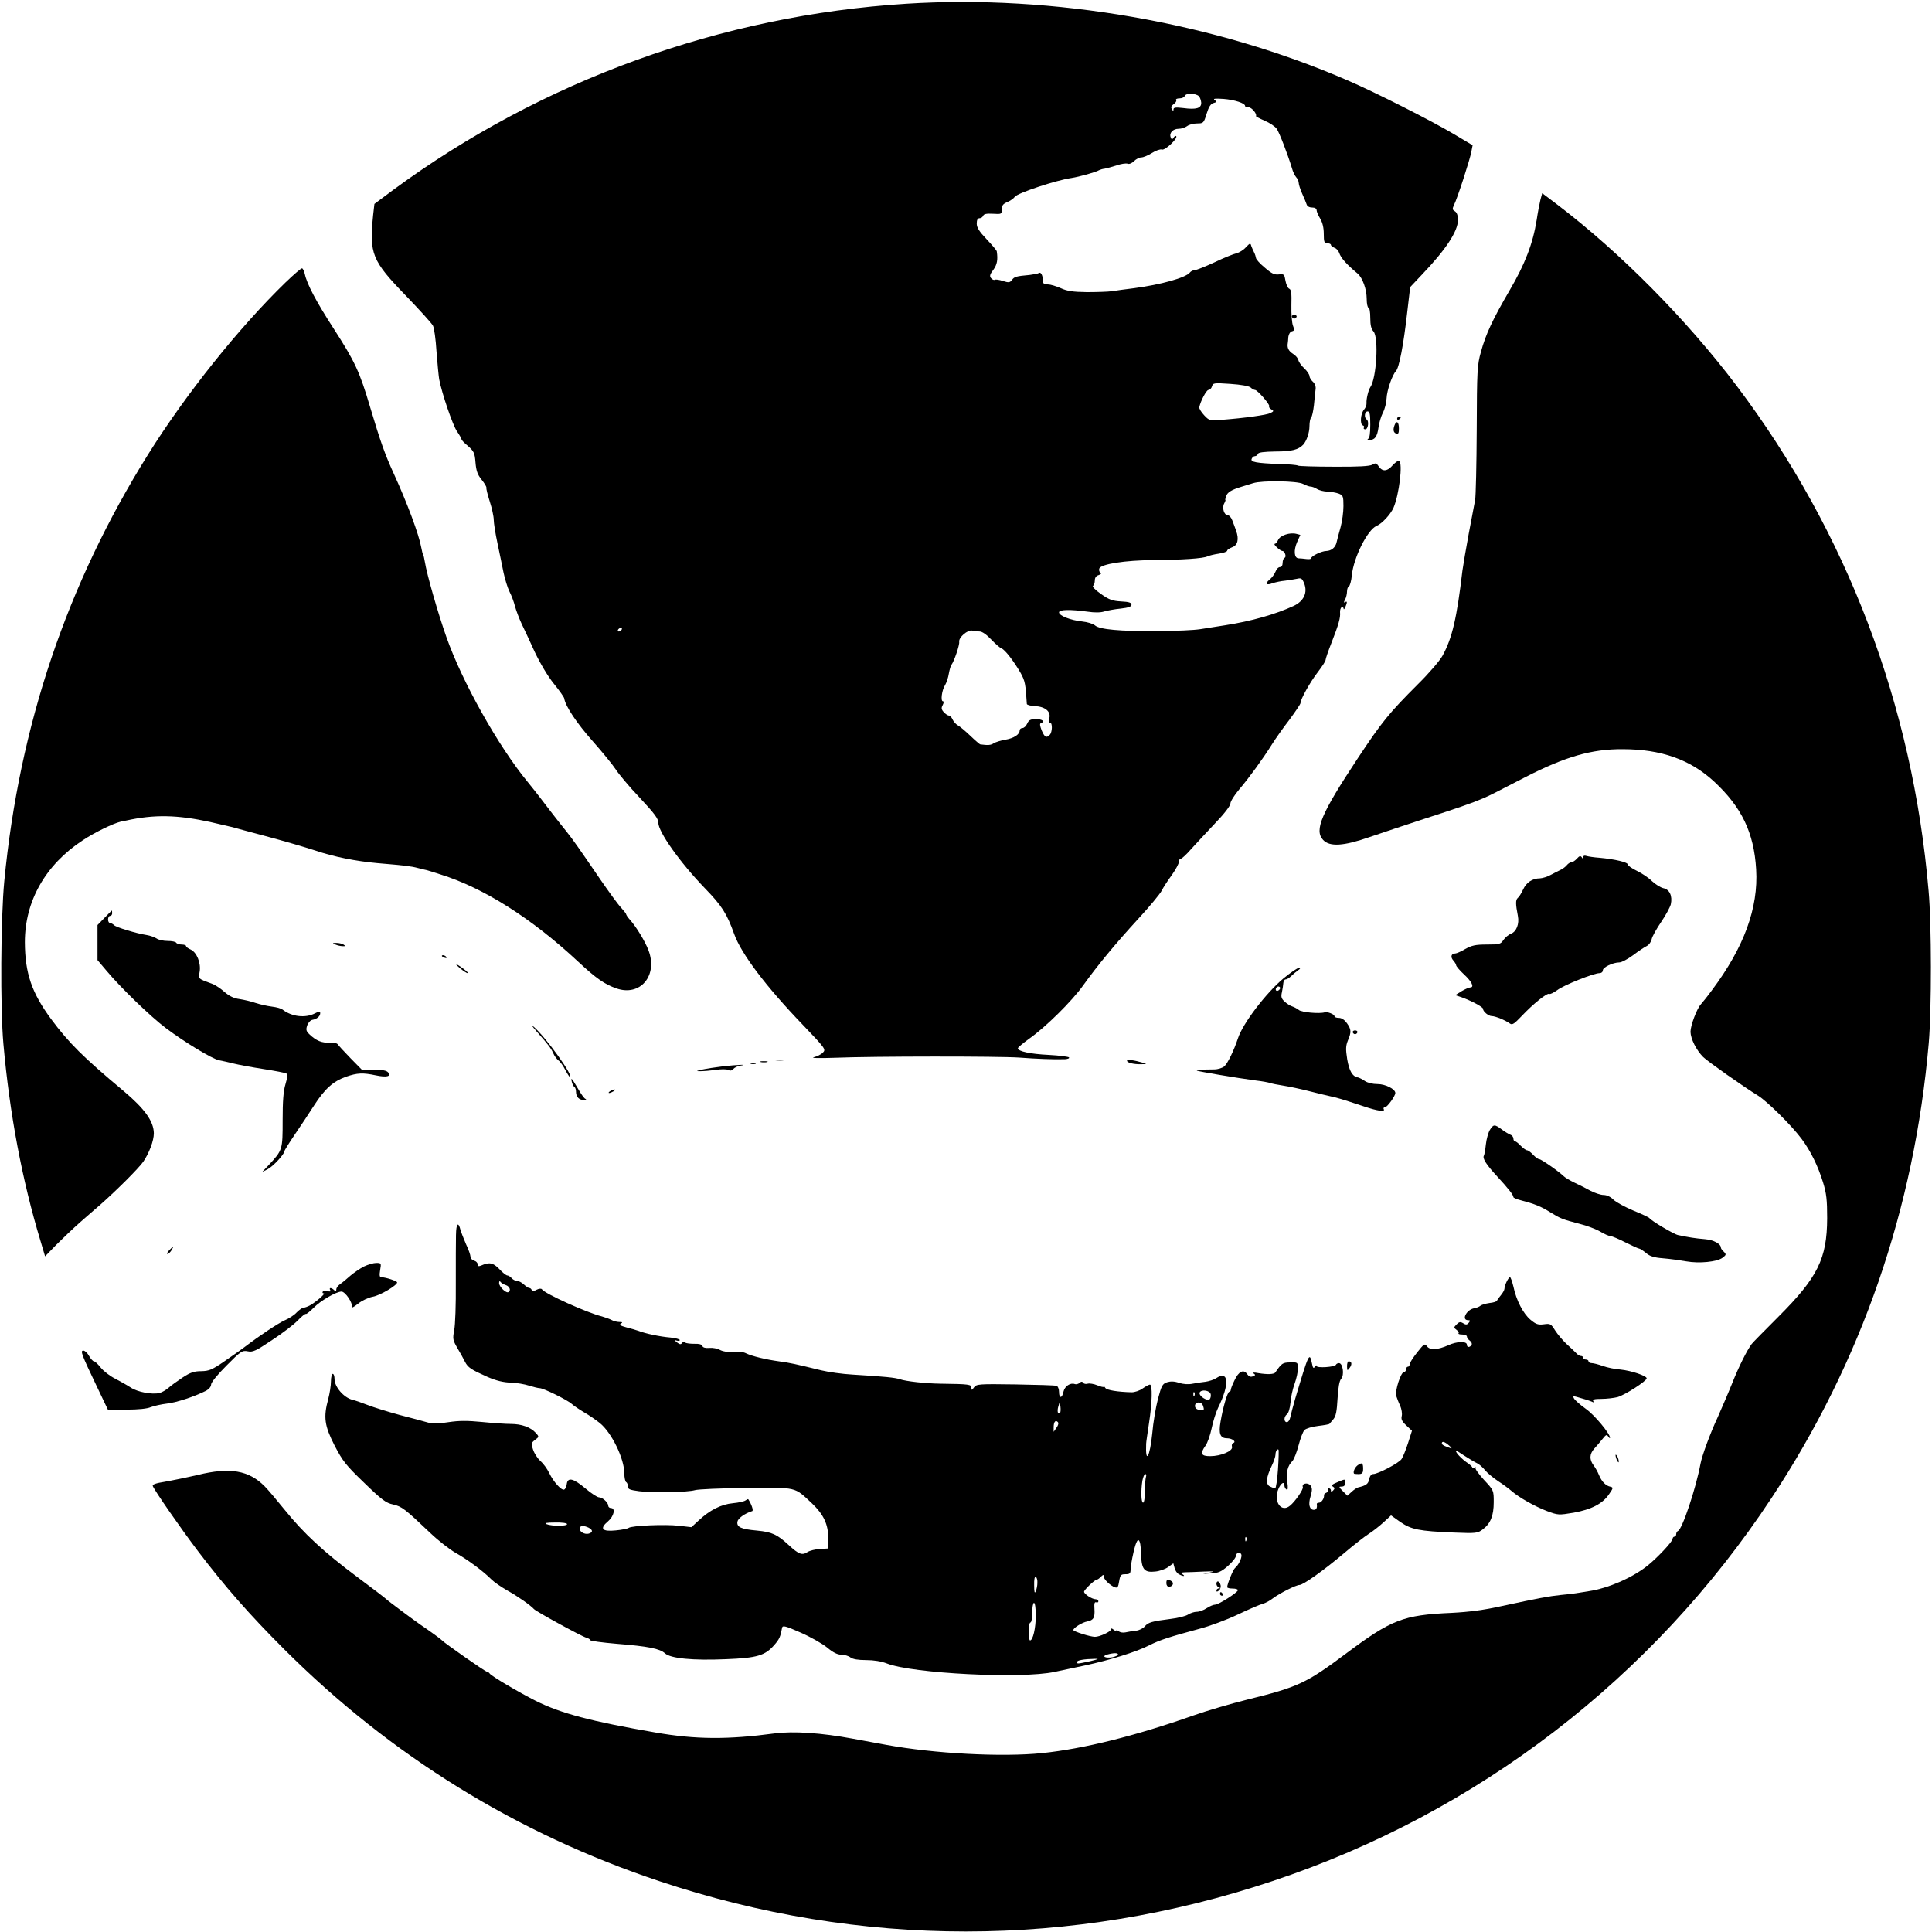 <?xml version="1.0" standalone="no"?>
<!DOCTYPE svg PUBLIC "-//W3C//DTD SVG 20010904//EN"
 "http://www.w3.org/TR/2001/REC-SVG-20010904/DTD/svg10.dtd">
<svg version="1.0" xmlns="http://www.w3.org/2000/svg"
 width="1080pt" height="1080pt" viewBox="0 0 1080 1080"
 preserveAspectRatio="xMidYMid meet">
<g transform="translate(0,1080) scale(0.1,-0.1)"
fill="#000000" stroke="none">
<path d="M5065 10779 c-1033 -65 -2036 -429 -2866 -1040 l-106 -79 -7 -61
c-22 -219 -8 -255 185 -454 75 -78 142 -152 149 -165 7 -12 16 -77 20 -144 5
-66 12 -137 15 -156 15 -79 76 -258 100 -292 14 -20 25 -40 25 -44 0 -4 16
-21 37 -38 32 -29 37 -38 41 -91 4 -46 11 -68 34 -96 16 -20 28 -40 27 -45 -2
-5 7 -40 19 -78 12 -37 22 -83 22 -101 0 -18 9 -77 21 -132 11 -54 27 -128 34
-165 8 -36 22 -83 33 -105 11 -21 25 -58 31 -83 7 -25 23 -67 36 -95 13 -27
47 -99 74 -159 31 -65 73 -136 107 -178 31 -38 57 -75 58 -82 6 -43 71 -140
159 -239 56 -63 114 -135 129 -158 15 -24 74 -95 132 -156 84 -90 106 -119
106 -142 0 -51 120 -221 260 -366 96 -99 123 -142 164 -256 39 -110 178 -294
383 -507 127 -133 131 -138 113 -156 -9 -10 -33 -22 -51 -26 -19 -5 31 -6 116
-3 219 9 924 9 1035 1 90 -7 191 -11 253 -9 16 1 26 5 23 10 -3 4 -54 11 -113
14 -104 5 -173 20 -173 37 0 5 28 28 61 52 94 66 241 211 305 301 79 110 176
228 309 373 61 66 119 136 129 155 9 19 35 58 57 88 21 30 39 63 39 73 0 10 5
18 11 18 6 0 32 24 57 53 26 28 85 93 132 142 53 55 87 99 88 113 0 12 23 48
50 80 56 66 131 169 183 252 20 32 64 94 98 138 33 45 61 86 61 92 0 21 53
116 96 172 24 31 44 62 44 68 0 7 15 51 34 99 39 100 50 138 47 168 -1 11 3
24 8 28 6 3 11 0 12 -7 0 -7 4 -4 9 7 12 28 12 37 -1 29 -8 -5 -8 -1 0 14 6
11 11 32 11 46 0 13 5 26 10 28 6 2 14 30 17 63 10 99 88 254 138 275 31 13
78 64 95 102 31 72 53 249 31 262 -4 3 -20 -8 -35 -24 -31 -36 -58 -38 -79 -7
-13 19 -18 20 -36 9 -15 -8 -76 -12 -213 -11 -106 0 -197 3 -202 6 -5 4 -53 8
-105 9 -128 5 -162 11 -154 29 3 8 11 15 18 15 7 0 15 6 17 13 3 8 33 12 99
13 90 0 127 10 154 38 19 21 35 67 35 104 0 21 4 42 9 48 6 5 12 36 16 69 3
33 7 72 9 87 3 17 -3 33 -15 44 -10 9 -19 24 -19 32 0 8 -13 28 -29 43 -17 15
-31 36 -33 46 -2 10 -15 26 -30 35 -25 16 -34 34 -29 61 1 4 2 20 3 34 2 15
10 28 20 31 14 3 15 8 6 31 -6 14 -10 65 -9 114 2 68 -1 88 -12 93 -8 3 -17
23 -21 44 -6 37 -8 39 -37 36 -25 -3 -41 5 -79 38 -27 22 -49 47 -49 54 -1 7
-5 20 -10 30 -5 9 -12 26 -16 36 -5 19 -7 18 -31 -7 -13 -15 -37 -29 -52 -33
-15 -3 -70 -25 -122 -50 -52 -24 -102 -44 -111 -44 -9 0 -22 -6 -28 -14 -24
-29 -161 -67 -311 -87 -47 -6 -103 -13 -125 -17 -22 -3 -85 -5 -140 -5 -78 1
-110 6 -145 22 -25 11 -57 21 -72 21 -21 0 -28 5 -28 19 0 30 -11 52 -22 45
-6 -4 -29 -8 -52 -11 -77 -7 -86 -10 -99 -28 -12 -15 -18 -16 -50 -6 -20 7
-41 10 -46 7 -5 -3 -14 1 -21 9 -9 11 -7 21 13 47 21 29 26 56 19 103 -1 6
-27 36 -57 68 -41 43 -55 65 -55 87 0 20 5 30 15 30 9 0 18 6 21 14 4 10 19
13 55 11 48 -3 49 -2 49 25 0 21 7 30 30 40 17 7 36 20 43 30 15 21 232 93
317 105 44 7 135 32 155 44 6 3 19 7 30 8 11 2 41 10 66 18 25 9 53 13 62 10
9 -4 24 2 36 14 12 12 30 21 41 21 11 0 38 11 60 25 22 14 46 22 55 19 17 -7
91 63 80 75 -4 3 -10 -1 -15 -9 -8 -12 -10 -12 -16 3 -9 24 13 47 45 47 15 0
36 7 47 15 10 8 35 15 56 15 35 0 37 2 53 54 12 39 23 56 39 60 18 5 19 8 6
17 -11 8 2 9 50 6 62 -5 120 -24 120 -39 0 -5 9 -8 20 -8 17 0 48 -37 41 -49
-1 -2 21 -14 49 -26 28 -12 58 -32 67 -45 15 -22 61 -141 85 -220 5 -19 16
-42 24 -51 8 -8 14 -23 14 -32 0 -9 9 -36 19 -59 11 -24 22 -51 25 -60 3 -11
15 -18 31 -18 15 0 25 -6 25 -15 0 -8 9 -29 20 -47 13 -22 20 -51 20 -85 0
-46 3 -53 20 -53 11 0 20 -4 20 -9 0 -5 9 -12 19 -16 11 -3 23 -16 27 -28 9
-28 40 -64 104 -117 27 -24 50 -87 50 -141 0 -27 5 -49 10 -49 6 0 10 -26 10
-57 0 -40 5 -62 18 -76 30 -34 17 -262 -18 -312 -11 -16 -23 -68 -21 -88 1
-10 -5 -27 -14 -37 -19 -21 -24 -82 -7 -88 7 -2 10 -8 6 -13 -3 -5 1 -9 8 -9
16 0 22 46 8 55 -16 10 -12 45 5 45 12 0 15 -15 15 -74 0 -50 -4 -76 -12 -79
-7 -3 -3 -6 8 -6 29 -1 43 18 50 70 3 24 14 61 24 81 11 20 20 56 21 80 2 47
32 132 52 153 18 17 43 148 63 325 l17 145 66 70 c133 139 201 242 201 305 0
26 -6 42 -17 49 -14 8 -15 13 -6 33 19 36 91 259 98 300 l7 36 -104 62 c-128
76 -434 231 -591 299 -750 326 -1649 482 -2472 430z m1637 -517 c6 -6 12 -23
13 -36 1 -31 -27 -40 -101 -30 -42 5 -54 3 -54 -7 0 -11 -2 -11 -9 1 -7 10 -4
18 10 28 11 7 17 18 14 23 -4 5 5 9 18 9 14 0 27 6 30 14 7 17 62 15 79 -2z
m289 -1628 c8 -8 20 -14 25 -14 13 0 84 -81 79 -91 -3 -4 2 -12 11 -17 16 -9
15 -11 -4 -21 -21 -11 -144 -28 -274 -38 -66 -5 -69 -4 -97 26 -16 17 -28 37
-27 44 7 35 40 97 51 97 8 0 17 9 20 20 6 20 12 20 103 14 60 -4 103 -12 113
-20z m293 -539 c15 -8 35 -15 42 -15 8 0 25 -6 37 -14 12 -7 38 -14 58 -14 20
-1 48 -6 62 -11 25 -10 27 -15 27 -70 0 -33 -7 -86 -16 -118 -9 -32 -19 -69
-22 -83 -6 -30 -29 -49 -58 -50 -25 0 -84 -28 -84 -40 0 -5 -12 -7 -27 -5 -16
2 -35 4 -44 4 -25 1 -28 45 -8 91 l18 40 -23 6 c-36 9 -90 -9 -101 -34 -5 -12
-14 -22 -19 -22 -5 0 0 -9 12 -20 12 -11 25 -20 31 -20 13 0 24 -34 12 -38 -6
-2 -11 -15 -11 -28 0 -15 -6 -24 -15 -24 -9 0 -20 -12 -25 -26 -6 -14 -20 -34
-33 -44 -28 -23 -18 -34 17 -20 15 5 46 12 70 14 23 3 54 8 68 11 21 5 27 2
38 -25 21 -52 -1 -100 -58 -127 -102 -47 -235 -85 -382 -108 -47 -7 -110 -17
-140 -22 -76 -12 -376 -15 -483 -4 -58 5 -94 14 -106 25 -10 9 -42 19 -72 22
-65 7 -129 32 -129 51 0 16 63 17 158 4 40 -6 74 -6 95 1 17 5 59 13 92 16 44
5 60 11 60 22 0 11 -14 16 -58 18 -48 3 -67 9 -113 42 -30 21 -50 41 -44 45 5
3 10 17 10 30 0 15 7 26 21 30 14 5 18 10 10 14 -6 4 -9 15 -6 23 10 25 144
46 300 47 159 1 283 9 305 21 8 4 36 11 63 15 26 4 47 11 47 17 0 5 13 13 28
19 31 11 39 45 22 92 -5 15 -15 41 -21 57 -6 17 -18 30 -26 30 -20 0 -33 41
-20 65 6 11 9 20 7 20 -2 0 0 9 4 21 7 22 30 36 86 53 19 6 49 15 65 20 50 16
246 13 279 -4z m-3809 -815 c-3 -5 -11 -10 -16 -10 -6 0 -7 5 -4 10 3 6 11 10
16 10 6 0 7 -4 4 -10z m2002 -10 c13 0 39 -18 64 -45 23 -24 49 -47 58 -50 19
-7 69 -72 107 -138 24 -44 27 -60 34 -172 0 -5 20 -11 45 -12 57 -3 90 -30 81
-67 -4 -15 -2 -26 4 -26 14 0 13 -53 -2 -68 -19 -19 -28 -14 -45 25 -10 26
-12 38 -4 41 25 8 8 22 -27 22 -32 0 -41 -5 -50 -25 -6 -14 -18 -25 -27 -25
-8 0 -15 -6 -15 -13 0 -23 -33 -44 -80 -52 -24 -4 -54 -13 -65 -20 -17 -11
-32 -12 -76 -6 -3 1 -28 22 -55 48 -27 26 -58 52 -69 58 -11 6 -24 20 -30 33
-5 12 -15 22 -21 22 -6 0 -19 9 -28 19 -14 15 -15 24 -6 40 6 12 7 21 1 21
-14 0 -6 63 12 90 8 14 18 43 21 64 4 22 10 44 15 50 15 20 46 111 43 128 -4
25 48 69 73 63 11 -3 30 -5 42 -5z"/>
<path d="M8611 9683 c-5 -21 -15 -72 -21 -113 -21 -131 -65 -246 -150 -391
-95 -163 -135 -247 -162 -348 -20 -70 -22 -105 -23 -431 -1 -195 -5 -373 -9
-395 -4 -22 -20 -107 -36 -190 -15 -82 -31 -175 -35 -205 -31 -264 -57 -377
-111 -475 -15 -28 -77 -100 -138 -160 -161 -161 -201 -210 -336 -414 -205
-310 -244 -402 -194 -456 37 -40 115 -35 261 16 65 22 201 68 303 101 185 60
265 87 330 115 44 19 51 23 241 121 219 112 367 155 539 154 215 0 379 -58
512 -181 154 -143 223 -286 235 -491 13 -216 -68 -436 -247 -675 -24 -33 -53
-69 -62 -79 -23 -25 -58 -119 -58 -154 1 -39 32 -102 71 -141 27 -26 221 -163
307 -216 51 -32 185 -164 242 -240 50 -66 93 -153 121 -245 19 -61 23 -98 23
-200 -1 -227 -53 -331 -273 -551 -75 -75 -142 -143 -149 -152 -26 -35 -72
-126 -110 -222 -22 -55 -59 -140 -81 -190 -41 -88 -86 -210 -95 -257 -26 -140
-103 -369 -126 -376 -5 -2 -10 -10 -10 -18 0 -8 -4 -14 -10 -14 -5 0 -10 -6
-10 -12 0 -16 -91 -112 -144 -153 -86 -67 -218 -124 -326 -140 -85 -14 -95
-15 -155 -21 -67 -7 -126 -18 -330 -62 -98 -22 -182 -33 -280 -38 -272 -12
-336 -37 -594 -230 -218 -163 -265 -185 -549 -255 -89 -22 -226 -62 -305 -90
-321 -113 -609 -185 -842 -209 -223 -23 -602 -3 -870 46 -16 3 -102 19 -190
35 -172 32 -330 43 -435 29 -262 -35 -441 -34 -665 5 -364 63 -529 107 -670
177 -97 49 -247 138 -257 152 -4 6 -11 11 -16 11 -9 0 -242 163 -252 176 -5 6
-61 47 -120 87 -35 24 -184 135 -190 142 -3 4 -75 59 -161 123 -188 140 -302
246 -406 375 -43 53 -94 114 -114 134 -89 89 -193 107 -374 63 -60 -14 -143
-31 -183 -38 -51 -8 -71 -15 -68 -24 11 -27 155 -235 252 -363 152 -200 287
-354 483 -550 596 -595 1300 -1030 2097 -1296 1122 -375 2304 -375 3429 1
1144 381 2124 1134 2788 2141 504 763 799 1619 879 2544 16 187 16 664 -1 850
-89 1040 -457 2006 -1072 2822 -281 372 -652 747 -1006 1016 l-82 62 -10 -37z"/>
<path d="M1598 9223 c-262 -254 -560 -627 -770 -963 -453 -724 -720 -1515
-804 -2385 -20 -209 -23 -709 -5 -910 35 -394 105 -764 208 -1104 l25 -84 62
64 c35 35 94 91 131 124 38 33 89 78 115 100 96 85 213 202 241 241 33 49 59
117 59 159 -1 67 -50 136 -170 237 -225 188 -305 268 -404 401 -109 148 -146
256 -147 430 0 230 115 433 324 570 68 45 170 94 212 104 6 1 19 4 30 6 157
35 287 32 470 -8 61 -14 117 -27 125 -29 8 -3 92 -25 185 -50 94 -25 218 -61
276 -80 106 -36 228 -60 349 -71 154 -13 187 -17 225 -27 22 -6 45 -11 50 -12
6 -2 42 -12 80 -25 239 -75 505 -243 765 -485 103 -96 150 -128 215 -151 134
-47 234 71 180 213 -19 50 -68 131 -104 171 -12 13 -21 27 -21 31 0 3 -13 19
-28 36 -16 16 -68 88 -117 159 -121 177 -154 224 -187 265 -39 48 -118 150
-148 190 -14 19 -46 59 -72 91 -162 197 -365 558 -453 809 -46 130 -109 349
-120 419 -3 18 -7 37 -10 41 -2 3 -7 21 -10 39 -13 73 -78 248 -155 416 -48
105 -73 175 -130 366 -60 203 -85 256 -206 444 -96 148 -149 249 -160 303 -4
17 -11 32 -16 32 -6 0 -46 -35 -90 -77z"/>
<path d="M7222 9029 c2 -6 8 -10 13 -10 5 0 11 4 13 10 2 6 -4 11 -13 11 -9 0
-15 -5 -13 -11z"/>
<path d="M7810 8459 c0 -5 5 -7 10 -4 6 3 10 8 10 11 0 2 -4 4 -10 4 -5 0 -10
-5 -10 -11z"/>
<path d="M7796 8424 c-10 -26 -7 -42 9 -48 12 -4 15 3 15 29 0 36 -13 47 -24
19z"/>
<path d="M8815 6000 c-10 -11 -24 -20 -30 -20 -7 0 -19 -7 -26 -16 -7 -9 -22
-20 -34 -26 -11 -5 -36 -18 -55 -28 -19 -11 -46 -19 -61 -20 -43 0 -77 -23
-95 -63 -9 -20 -23 -42 -30 -47 -12 -11 -12 -34 1 -100 9 -45 -8 -88 -39 -100
-14 -5 -32 -21 -42 -35 -15 -23 -22 -25 -93 -25 -63 0 -84 -5 -120 -25 -23
-14 -49 -25 -56 -25 -23 0 -28 -20 -11 -39 9 -10 16 -22 16 -27 0 -5 20 -29
45 -52 44 -41 58 -72 33 -72 -7 0 -29 -10 -48 -21 l-35 -22 36 -12 c53 -19
119 -54 119 -64 0 -16 31 -41 49 -41 20 0 76 -23 102 -42 13 -9 24 -1 65 42
62 66 143 132 155 124 5 -3 24 7 44 21 36 28 204 95 236 95 11 0 19 7 19 16 0
17 57 44 92 44 13 0 48 19 78 41 30 23 65 46 76 51 12 6 24 23 27 38 3 15 27
58 53 96 26 38 50 83 54 99 10 47 -7 83 -42 90 -16 4 -45 22 -64 40 -19 19
-57 44 -84 57 -27 13 -49 28 -50 35 0 13 -72 30 -159 38 -30 2 -62 7 -72 10
-12 4 -19 1 -19 -7 0 -10 -2 -10 -8 0 -7 9 -13 8 -27 -8z"/>
<path d="M585 5670 l-40 -41 0 -98 0 -98 50 -59 c80 -96 247 -257 332 -321
105 -79 260 -173 298 -180 16 -3 53 -11 80 -18 28 -7 103 -21 168 -31 64 -10
122 -21 128 -25 7 -4 6 -23 -5 -59 -12 -39 -16 -96 -16 -203 0 -165 0 -166
-79 -251 l-36 -38 31 16 c29 14 94 84 94 101 0 4 26 46 58 93 33 48 81 121
108 163 60 93 106 134 178 160 64 22 94 23 166 8 61 -13 89 -6 70 16 -9 11
-32 15 -80 15 l-67 0 -63 64 c-35 36 -67 71 -71 77 -4 8 -24 12 -47 11 -42 -3
-74 10 -111 45 -19 18 -22 26 -14 50 5 15 18 30 29 32 25 4 44 20 44 37 0 12
-5 12 -30 -1 -53 -27 -128 -19 -180 21 -8 7 -35 14 -60 17 -25 3 -65 12 -90
20 -25 9 -65 18 -90 22 -32 4 -57 16 -84 39 -21 19 -52 40 -69 46 -82 30 -78
27 -71 68 8 49 -16 108 -50 124 -15 6 -26 15 -26 20 0 4 -11 8 -24 8 -14 0
-28 5 -31 10 -3 6 -25 10 -48 10 -24 0 -51 6 -62 14 -11 7 -36 16 -55 19 -58
9 -170 43 -182 55 -7 7 -17 12 -23 12 -6 0 -11 9 -11 20 0 11 5 20 11 20 7 0
12 7 12 15 0 8 -1 15 -2 15 0 0 -19 -18 -40 -40z"/>
<path d="M1875 5520 c11 -5 29 -9 40 -9 17 -1 17 1 5 9 -8 5 -26 9 -40 9 -23
0 -23 -1 -5 -9z"/>
<path d="M2470 5456 c0 -2 7 -7 16 -10 8 -3 12 -2 9 4 -6 10 -25 14 -25 6z"/>
<path d="M2575 5385 c17 -14 34 -25 39 -25 6 0 -5 11 -24 25 -43 32 -54 32
-15 0z"/>
<path d="M7175 5331 c-98 -82 -228 -252 -255 -336 -23 -69 -57 -139 -76 -156
-11 -9 -36 -17 -56 -17 -83 -1 -101 -2 -97 -7 5 -4 223 -41 329 -55 36 -4 72
-11 80 -14 8 -3 42 -10 75 -15 33 -5 98 -19 145 -31 47 -12 101 -25 120 -29
38 -8 64 -16 182 -55 79 -27 124 -33 113 -16 -3 6 0 10 7 10 13 1 58 63 58 80
0 22 -55 50 -99 50 -28 0 -56 7 -71 17 -14 10 -31 18 -38 20 -31 4 -50 36 -61
102 -9 57 -8 75 4 105 20 47 19 62 -6 97 -13 18 -29 29 -45 29 -13 0 -24 4
-24 9 0 11 -40 27 -55 22 -29 -9 -130 0 -144 13 -9 7 -25 16 -37 20 -11 3 -31
16 -43 27 -18 17 -21 27 -15 52 4 18 7 41 8 52 1 11 6 20 13 20 6 0 20 8 30
18 10 10 27 24 38 32 15 10 16 14 5 14 -8 0 -46 -26 -85 -58z m-24 -64 c-13
-13 -26 -3 -16 12 3 6 11 8 17 5 6 -4 6 -10 -1 -17z"/>
<path d="M3000 5034 c65 -74 80 -93 93 -122 6 -15 20 -33 29 -40 10 -7 27 -31
38 -53 11 -21 23 -39 25 -39 26 0 -133 221 -201 280 -16 14 -9 2 16 -26z"/>
<path d="M7562 5029 c2 -6 8 -10 13 -10 5 0 11 4 13 10 2 6 -4 11 -13 11 -9 0
-15 -5 -13 -11z"/>
<path d="M4333 4873 c15 -2 37 -2 50 0 12 2 0 4 -28 4 -27 0 -38 -2 -22 -4z"/>
<path d="M6300 4871 c0 -12 37 -21 80 -20 32 1 33 1 10 8 -50 15 -90 20 -90
12z"/>
<path d="M4253 4863 c9 -2 25 -2 35 0 9 3 1 5 -18 5 -19 0 -27 -2 -17 -5z"/>
<path d="M4198 4853 c6 -2 18 -2 25 0 6 3 1 5 -13 5 -14 0 -19 -2 -12 -5z"/>
<path d="M4040 4839 c-41 -5 -93 -13 -115 -18 -35 -8 -36 -9 -10 -9 17 0 55 3
85 7 30 5 62 5 71 0 11 -6 21 -4 29 6 6 7 24 16 38 18 52 8 -17 5 -98 -4z"/>
<path d="M3197 4750 c3 -11 9 -23 14 -26 5 -3 9 -15 9 -28 0 -28 18 -46 45
-45 11 0 15 3 8 6 -7 2 -26 29 -43 59 -34 58 -41 66 -33 34z"/>
<path d="M3410 4700 c-8 -5 -10 -10 -5 -10 6 0 17 5 25 10 8 5 11 10 5 10 -5
0 -17 -5 -25 -10z"/>
<path d="M8328 4483 c-9 -16 -19 -52 -22 -81 -3 -29 -8 -57 -11 -62 -9 -15 13
-50 74 -116 62 -67 91 -104 91 -116 0 -4 19 -12 43 -18 76 -20 111 -34 162
-66 60 -37 69 -40 164 -65 41 -10 93 -30 117 -44 23 -14 49 -25 57 -25 8 0 46
-16 83 -35 38 -19 73 -35 78 -35 4 0 21 -11 37 -24 22 -19 45 -26 96 -30 38
-3 95 -11 129 -17 73 -13 172 -3 203 20 21 16 22 19 7 34 -9 8 -16 18 -16 22
0 22 -41 44 -90 48 -52 4 -94 11 -150 23 -24 5 -150 80 -160 95 -3 4 -43 23
-90 42 -47 20 -97 47 -111 61 -16 16 -37 26 -55 26 -16 0 -49 11 -74 24 -25
14 -65 34 -89 45 -25 12 -52 28 -60 36 -30 29 -126 95 -136 95 -7 0 -22 11
-35 25 -13 14 -28 25 -34 25 -6 0 -22 12 -35 25 -13 14 -27 25 -32 25 -5 0 -9
7 -9 15 0 9 -8 19 -17 22 -10 4 -32 17 -49 30 -39 29 -46 29 -66 -4z"/>
<path d="M2549 3898 c-1 -35 -1 -157 -1 -273 1 -115 -3 -233 -9 -261 -9 -48
-8 -55 18 -100 16 -27 35 -61 42 -76 17 -33 34 -44 126 -85 48 -21 89 -31 130
-32 33 -1 79 -9 103 -17 23 -7 50 -14 59 -14 21 0 155 -66 179 -88 11 -10 42
-31 69 -47 28 -16 67 -43 88 -60 66 -53 137 -199 137 -282 0 -23 5 -45 10 -48
6 -3 10 -14 10 -25 0 -15 11 -19 63 -26 79 -10 272 -6 312 6 17 5 145 11 285
12 290 3 268 8 369 -86 65 -62 91 -117 91 -195 l0 -57 -46 -3 c-26 -1 -57 -9
-70 -17 -30 -20 -49 -13 -105 39 -65 60 -94 73 -177 81 -89 8 -114 19 -110 49
3 19 39 46 83 60 8 3 -4 38 -22 66 -1 2 -8 -1 -15 -6 -7 -6 -39 -13 -71 -16
-66 -6 -130 -39 -192 -97 l-40 -37 -70 8 c-77 9 -264 1 -281 -12 -5 -4 -38
-11 -72 -14 -77 -8 -92 10 -43 51 33 28 43 74 16 74 -8 0 -15 6 -15 13 0 18
-32 47 -52 47 -9 0 -43 22 -76 50 -68 57 -99 64 -104 23 -2 -14 -8 -28 -15
-30 -15 -5 -59 43 -83 93 -11 23 -33 53 -49 67 -16 14 -34 42 -41 63 -12 34
-11 38 11 55 23 17 23 18 4 39 -29 32 -80 50 -139 50 -29 0 -101 5 -161 11
-83 8 -128 8 -188 -1 -57 -9 -89 -10 -115 -2 -20 6 -91 25 -157 42 -66 18
-147 43 -180 56 -33 13 -71 26 -85 29 -48 12 -100 72 -100 116 0 16 -4 29 -10
29 -5 0 -10 -19 -10 -42 0 -24 -7 -68 -15 -98 -28 -103 -21 -150 35 -260 46
-88 63 -110 166 -209 98 -95 122 -113 161 -121 49 -11 66 -24 209 -160 44 -42
107 -91 140 -110 65 -36 157 -104 201 -149 16 -16 56 -43 89 -62 58 -32 129
-82 149 -104 13 -14 263 -151 293 -160 12 -3 22 -10 22 -14 0 -4 66 -13 148
-20 176 -14 240 -27 269 -53 31 -29 157 -41 341 -33 175 7 218 20 270 79 29
33 35 47 44 97 3 14 19 10 103 -27 55 -24 122 -62 149 -84 33 -28 58 -40 80
-40 17 0 40 -7 50 -15 13 -10 43 -15 88 -15 43 0 85 -7 116 -19 142 -56 753
-87 937 -47 39 8 115 24 170 36 136 29 288 76 358 112 61 31 116 48 282 93 55
14 152 50 215 80 63 30 126 57 140 60 14 4 39 17 55 30 39 29 130 75 149 75
21 0 135 81 250 178 54 46 116 94 138 108 22 14 59 43 82 64 l42 39 52 -37
c61 -42 104 -51 299 -59 125 -5 133 -4 162 18 43 32 61 76 61 152 0 66 0 66
-55 125 -30 33 -51 63 -47 67 4 5 1 5 -5 1 -7 -4 -13 -4 -13 1 0 4 -16 19 -35
31 -18 13 -41 35 -50 48 -14 22 -10 20 37 -11 29 -19 63 -39 74 -44 12 -5 32
-23 45 -39 13 -16 47 -44 74 -62 28 -18 61 -43 75 -55 41 -36 130 -86 198
-112 62 -23 65 -23 149 -9 99 18 162 50 198 104 23 33 24 37 8 41 -26 5 -49
28 -64 64 -7 18 -21 43 -31 56 -24 32 -23 63 4 93 13 14 33 38 46 54 19 24 24
27 32 14 5 -8 10 -12 10 -7 0 23 -87 128 -136 162 -31 22 -60 48 -65 57 -9 16
-6 16 43 1 29 -8 57 -18 62 -21 5 -3 6 0 2 6 -5 9 8 12 46 12 29 0 70 5 90 10
42 12 163 90 163 105 0 14 -86 43 -146 49 -30 2 -74 11 -99 20 -25 9 -53 16
-62 16 -10 0 -18 5 -18 10 0 6 -7 10 -15 10 -8 0 -15 5 -15 10 0 6 -6 10 -13
10 -7 0 -20 8 -28 18 -9 9 -33 32 -54 51 -20 19 -48 52 -62 74 -23 37 -27 39
-63 34 -32 -4 -44 0 -74 25 -41 34 -80 109 -96 186 -7 28 -15 52 -19 52 -9 0
-31 -45 -31 -64 0 -7 -9 -23 -19 -35 -11 -13 -21 -27 -23 -32 -2 -5 -20 -11
-42 -13 -21 -3 -44 -10 -50 -15 -7 -6 -22 -12 -34 -14 -44 -7 -75 -67 -35 -67
12 0 13 -3 3 -15 -9 -11 -16 -12 -31 -2 -15 9 -22 8 -36 -6 -17 -17 -17 -19
-1 -31 10 -7 15 -16 11 -19 -3 -4 6 -7 20 -7 15 0 27 -5 27 -11 0 -7 7 -17 17
-24 9 -7 13 -17 9 -23 -10 -16 -26 -15 -26 1 0 21 -57 19 -104 -3 -59 -26
-102 -29 -119 -6 -13 17 -16 15 -55 -34 -23 -29 -42 -59 -42 -66 0 -8 -4 -14
-10 -14 -5 0 -10 -7 -10 -15 0 -8 -6 -15 -12 -15 -17 0 -51 -105 -43 -133 4
-12 13 -37 22 -55 8 -19 12 -44 9 -57 -5 -18 1 -31 26 -54 l31 -29 -22 -69
c-12 -37 -28 -77 -36 -89 -14 -22 -132 -84 -159 -84 -10 0 -19 -11 -22 -29 -6
-27 -17 -35 -63 -46 -7 -2 -23 -13 -36 -25 l-23 -21 -25 25 c-24 24 -24 26 -7
26 13 0 20 7 20 20 0 24 2 24 -45 4 -29 -12 -35 -18 -24 -24 11 -7 11 -12 1
-22 -9 -9 -12 -9 -12 0 0 7 -5 12 -11 12 -5 0 -8 -4 -5 -9 3 -5 -1 -12 -9 -15
-8 -3 -14 -9 -14 -13 4 -16 -14 -43 -27 -43 -8 0 -13 -3 -13 -7 3 -21 -2 -33
-16 -33 -25 0 -33 30 -19 75 10 35 10 46 0 61 -15 19 -51 12 -43 -9 4 -12 -43
-81 -72 -104 -49 -41 -94 24 -65 93 14 34 34 46 34 20 0 -8 5 -18 11 -22 9 -5
10 7 5 43 -7 54 2 90 29 116 8 9 24 48 34 87 10 39 25 78 33 86 9 9 43 19 77
23 33 4 62 9 63 12 2 2 12 14 22 26 14 17 19 44 23 115 4 63 10 99 20 110 19
21 10 88 -12 88 -7 0 -15 -4 -17 -9 -5 -13 -108 -20 -108 -7 0 6 -5 4 -10 -4
-7 -12 -11 -8 -16 18 -14 67 -18 57 -94 -198 -12 -41 -24 -87 -27 -102 -3 -16
-12 -28 -19 -28 -18 0 -18 30 0 44 9 6 17 35 20 66 2 31 13 78 23 105 10 28
19 66 18 85 0 35 0 35 -43 34 -42 -1 -47 -4 -83 -56 -7 -11 -46 -12 -94 -4
-26 5 -35 4 -27 -2 11 -7 10 -11 -5 -16 -12 -5 -22 -1 -31 12 -20 30 -48 16
-71 -34 -12 -24 -21 -48 -21 -54 0 -5 -4 -10 -8 -10 -10 0 -36 -88 -49 -167
-12 -68 -2 -93 36 -93 29 0 55 -20 34 -27 -6 -2 -9 -12 -6 -21 6 -23 -62 -52
-122 -52 -51 0 -58 14 -26 59 11 15 26 58 34 96 8 39 24 90 36 115 66 133 60
213 -12 165 -12 -8 -38 -16 -57 -19 -19 -2 -52 -7 -73 -11 -24 -5 -53 -3 -77
5 -26 9 -47 9 -66 3 -26 -9 -31 -18 -51 -93 -12 -46 -27 -133 -32 -194 -13
-131 -39 -175 -34 -56 0 8 8 60 16 115 18 115 20 215 5 215 -5 0 -24 -10 -41
-22 -16 -12 -44 -21 -61 -21 -79 2 -139 12 -147 24 -5 8 -9 11 -9 7 0 -4 -16
0 -36 8 -19 8 -44 12 -54 9 -10 -3 -21 -1 -25 5 -5 8 -11 8 -21 -1 -7 -6 -19
-9 -26 -6 -25 9 -56 -12 -63 -42 -8 -39 -25 -40 -25 -2 0 16 -6 31 -13 34 -8
3 -111 6 -230 8 -205 3 -218 2 -232 -16 -13 -18 -14 -18 -15 -2 0 18 -12 20
-170 22 -87 1 -194 13 -230 25 -25 9 -83 15 -265 26 -55 3 -134 14 -175 24
-143 35 -175 42 -235 50 -74 10 -152 29 -185 45 -15 8 -44 11 -70 8 -29 -3
-55 1 -74 10 -15 9 -43 14 -61 12 -22 -2 -36 2 -39 11 -3 9 -19 13 -44 12 -21
0 -45 2 -52 7 -7 4 -15 3 -19 -4 -5 -8 -13 -6 -27 5 -16 13 -16 15 -1 10 9 -3
17 -1 17 3 0 5 -24 11 -52 14 -59 5 -140 22 -178 37 -14 5 -45 14 -69 20 -33
9 -41 14 -30 21 11 7 8 9 -9 9 -13 0 -33 5 -45 12 -12 6 -35 14 -52 19 -82 20
-320 127 -336 152 -4 5 -16 4 -30 -3 -17 -10 -24 -10 -27 -1 -2 6 -8 11 -13
11 -6 0 -19 9 -31 20 -12 11 -29 20 -39 20 -9 0 -22 7 -29 15 -7 8 -18 15 -24
15 -6 0 -27 16 -45 36 -35 36 -55 40 -103 19 -13 -5 -18 -3 -18 8 0 8 -9 17
-20 20 -11 3 -20 13 -20 22 0 9 -11 41 -25 70 -13 30 -27 66 -31 80 -12 48
-24 36 -25 -27z m279 -282 c21 -7 30 -30 14 -39 -12 -8 -52 30 -52 50 0 11 3
14 8 7 4 -6 17 -14 30 -18z m3940 -610 c2 -10 -1 -23 -6 -28 -13 -13 -62 19
-56 37 8 20 58 13 62 -9z m-91 -8 c-3 -8 -6 -5 -6 6 -1 11 2 17 5 13 3 -3 4
-12 1 -19z m-751 -96 c-12 -12 -18 8 -10 35 l8 28 4 -28 c2 -16 1 -31 -2 -35z
m798 42 c10 -27 7 -31 -19 -26 -16 3 -25 11 -25 23 0 23 35 26 44 3z m-818
-125 l-16 -23 0 25 c0 30 10 43 23 30 6 -6 3 -18 -7 -32z m2195 -100 c13 -11
17 -18 9 -15 -8 3 -23 9 -32 12 -10 4 -18 10 -18 15 0 15 16 10 41 -12z m-957
-133 c-4 -58 -11 -106 -16 -106 -5 0 -18 5 -30 11 -24 13 -20 51 12 117 11 23
20 50 20 60 0 19 10 35 17 28 2 -2 1 -51 -3 -110z m-738 -42 c-3 -9 -6 -45 -6
-80 0 -36 -4 -64 -10 -64 -11 0 -13 65 -4 123 4 20 11 37 16 37 6 0 7 -7 4
-16z m-3236 -264 c0 -12 -87 -12 -115 0 -14 6 1 9 48 9 38 1 67 -3 67 -9z
m121 -20 c24 -13 24 -26 0 -33 -23 -6 -51 10 -51 28 0 17 23 19 51 5z m3676
-72 c-3 -8 -6 -5 -6 6 -1 11 2 17 5 13 3 -3 4 -12 1 -19z m-595 -10 c3 -7 6
-40 7 -73 3 -79 19 -97 79 -90 24 2 57 14 72 25 l29 21 7 -26 c3 -14 14 -30
24 -35 24 -13 40 -13 20 0 -12 7 -8 10 15 11 17 0 64 2 105 4 56 2 65 1 35 -5
l-40 -8 47 3 c39 2 55 9 92 41 24 21 45 47 45 57 1 21 31 23 31 1 0 -19 -19
-56 -36 -69 -11 -9 -43 -88 -44 -107 0 -5 14 -8 30 -8 17 0 30 -4 30 -9 0 -12
-107 -81 -127 -81 -10 0 -31 -9 -48 -20 -16 -11 -41 -20 -55 -20 -14 0 -35 -7
-48 -15 -12 -9 -57 -20 -99 -25 -103 -13 -125 -19 -144 -42 -9 -11 -31 -22
-50 -24 -19 -2 -45 -6 -57 -9 -13 -3 -30 -1 -38 6 -8 6 -14 8 -14 4 0 -4 -7
-2 -15 5 -10 8 -15 9 -15 1 0 -12 -63 -41 -89 -41 -26 0 -121 30 -121 38 1 13
50 43 78 48 35 7 43 21 40 70 -2 30 0 40 10 37 6 -3 12 0 12 6 0 6 -7 11 -15
11 -20 0 -65 29 -65 42 0 11 60 68 72 68 4 0 14 7 22 16 13 12 16 13 16 1 0
-16 37 -51 62 -60 15 -5 19 1 24 33 6 36 10 40 35 40 24 0 29 4 29 26 0 14 7
56 16 95 15 66 27 84 36 57z m-573 -226 c0 -15 -4 -36 -9 -47 -6 -15 -9 -6 -9
33 -1 33 3 51 9 47 6 -3 10 -18 9 -33z m-9 -184 c0 -70 -16 -138 -32 -138 -4
0 -8 23 -8 50 0 28 5 50 10 50 6 0 10 25 10 55 0 30 5 55 10 55 6 0 10 -31 10
-72z m460 -217 c0 -5 -14 -11 -31 -15 -39 -7 -64 5 -29 15 36 10 60 10 60 0z
m-155 -37 c-73 -16 -75 -16 -75 -5 0 10 40 17 100 18 27 1 20 -2 -25 -13z"/>
<path d="M6520 1950 c0 -11 6 -20 14 -20 21 0 31 21 15 31 -22 14 -29 11 -29
-11z"/>
<path d="M6800 1946 c0 -8 6 -17 13 -19 10 -4 10 -6 0 -6 -7 -1 -13 -6 -13
-12 0 -8 4 -8 14 0 8 7 12 21 9 31 -6 23 -23 27 -23 6z"/>
<path d="M6820 1890 c0 -5 5 -10 11 -10 5 0 7 5 4 10 -3 6 -8 10 -11 10 -2 0
-4 -4 -4 -10z"/>
<path d="M945 3810 c-10 -11 -14 -20 -9 -20 5 0 15 9 22 20 7 11 11 20 9 20
-2 0 -12 -9 -22 -20z"/>
<path d="M2034 3720 c-23 -12 -56 -35 -75 -51 -19 -17 -44 -38 -56 -46 -13 -9
-23 -22 -23 -31 0 -12 -3 -13 -12 -4 -15 15 -31 16 -22 0 5 -8 0 -9 -14 -6
-12 4 -25 2 -28 -3 -3 -5 0 -9 6 -9 12 0 -43 -48 -77 -67 -13 -7 -29 -13 -36
-13 -7 0 -24 -12 -38 -26 -13 -15 -44 -35 -68 -45 -37 -17 -137 -83 -221 -147
-14 -11 -63 -46 -110 -78 -75 -52 -91 -58 -135 -59 -40 0 -61 -7 -105 -36 -30
-20 -66 -46 -79 -58 -14 -12 -35 -24 -49 -28 -41 -10 -124 5 -162 31 -20 13
-59 35 -88 50 -28 14 -64 42 -79 61 -15 19 -32 35 -38 35 -5 0 -18 14 -27 30
-9 17 -24 30 -32 30 -18 0 -12 -18 76 -202 l61 -128 104 0 c65 0 116 5 136 14
18 7 59 16 92 20 56 7 152 39 218 72 16 9 27 23 27 34 0 12 36 56 86 106 80
81 88 86 119 80 28 -6 45 2 136 63 57 37 122 87 143 109 22 23 42 39 46 37 3
-2 23 14 44 35 38 39 126 90 155 90 21 0 65 -65 57 -85 -3 -9 12 -2 34 16 22
18 58 35 83 40 42 7 137 64 137 80 0 8 -64 29 -88 29 -10 0 -12 10 -7 40 7 39
6 40 -22 40 -15 0 -46 -9 -69 -20z"/>
<path d="M7530 3163 c1 -27 1 -27 15 -9 14 19 12 36 -6 36 -5 0 -9 -12 -9 -27z"/>
<path d="M9031 2665 c1 -19 18 -51 18 -35 0 8 -4 22 -9 30 -5 8 -9 11 -9 5z"/>
<path d="M7588 2608 c-18 -14 -28 -46 -15 -47 41 -4 47 0 47 29 0 33 -7 37
-32 18z"/>
</g>
</svg>
